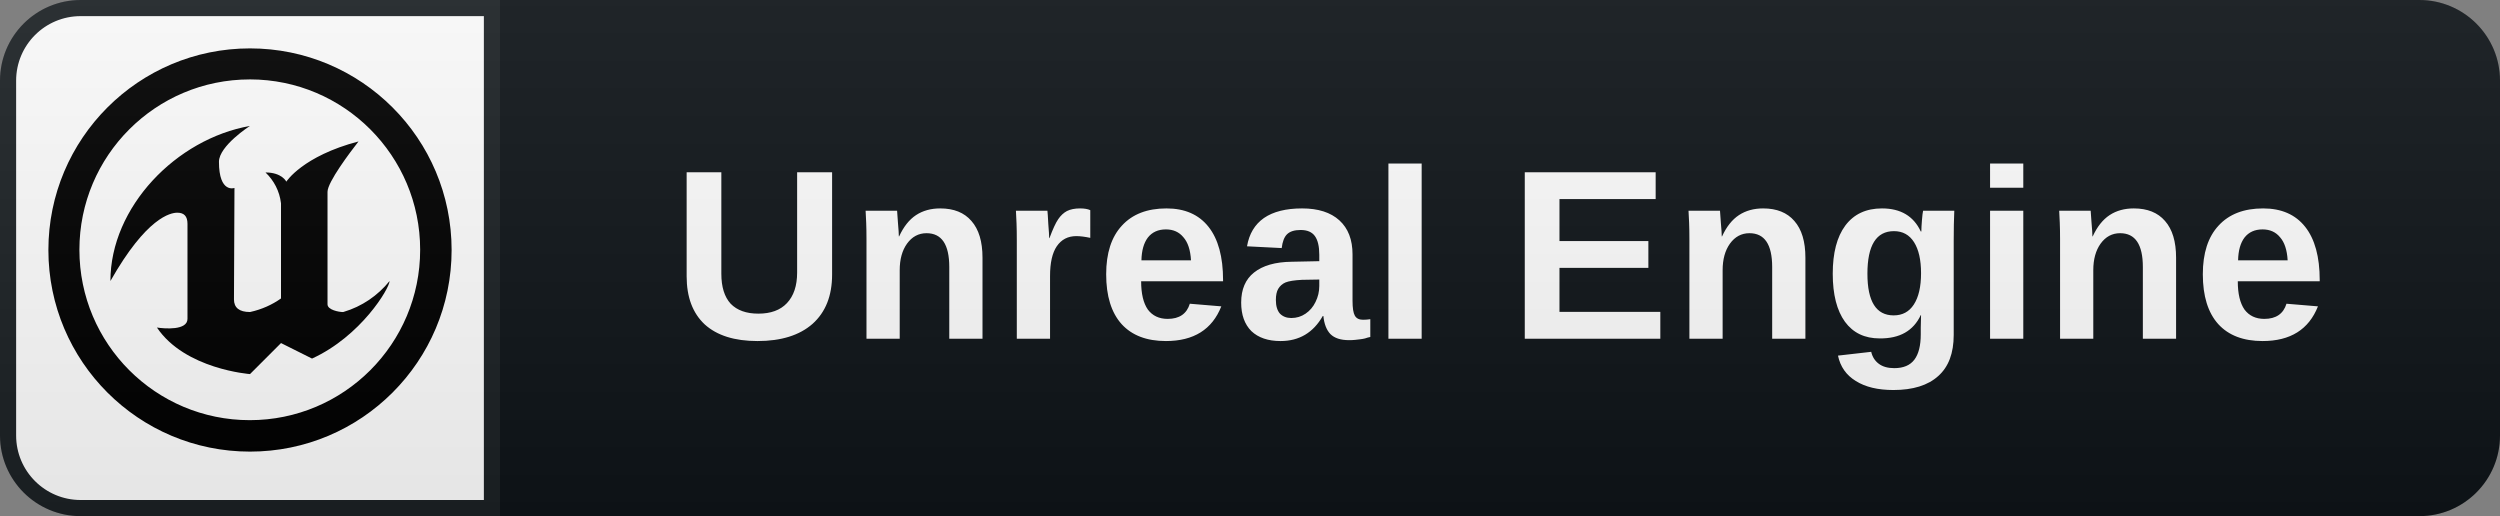 <svg width="155" height="32" viewBox="0 0 155 32" fill="none" xmlns="http://www.w3.org/2000/svg">
<rect x="0" y="0" width="155" height="32" fill="#808080" stroke="none"/>
<path d="M150 0H31V32H150C152.761 32 155 29.761 155 27V5C155 2.239 152.761 0 150 0Z" fill="#0F1418"/>
<path d="M5 0.5H30.5V31.5H5C2.515 31.5 0.5 29.485 0.5 27V5C0.5 2.515 2.515 0.5 5 0.5Z" fill="white" stroke="#1C2125"/>
<g clip-path="url(#clip0_22_2)">
<path d="M15.5 3C8.597 3 3 8.597 3 15.5C3 22.403 8.597 28 15.5 28C22.403 28 28 22.403 28 15.5C28 8.597 22.403 3 15.5 3ZM15.5 4.923C21.328 4.93 26.05 9.657 26.05 15.486C26.05 21.321 21.321 26.05 15.486 26.05C9.652 26.05 4.923 21.321 4.923 15.486C4.923 12.57 6.105 9.929 8.017 8.018C9.93 6.106 12.573 4.924 15.492 4.924H15.499L15.5 4.923ZM15.5 7.808C10.925 8.615 6.846 12.833 6.846 17.423C9.084 13.471 10.579 13.187 10.993 13.187C11.406 13.187 11.624 13.401 11.624 13.877V19.767C11.624 20.499 10.201 20.379 9.73 20.307C11.47 22.896 15.5 23.193 15.5 23.193L17.423 21.27L19.346 22.231C22.381 20.842 24.153 17.867 24.153 17.424C23.423 18.328 22.439 19.002 21.308 19.337L21.268 19.347C21.012 19.347 20.306 19.216 20.306 18.866V11.894C20.306 11.289 21.704 9.442 22.229 8.769C18.758 9.678 17.752 11.262 17.752 11.262C17.752 11.262 17.488 10.692 16.46 10.692C16.982 11.184 17.333 11.852 17.421 12.6L17.422 12.615V18.504C16.875 18.893 16.23 19.184 15.533 19.338L15.498 19.345C14.831 19.345 14.506 19.074 14.506 18.564C14.506 18.053 14.537 11.653 14.537 11.653C14.537 11.653 13.575 12.006 13.575 10.03C13.575 9.042 15.498 7.806 15.498 7.806L15.5 7.808Z" fill="black"/>
</g>
<path d="M46.964 21.145C45.542 21.145 44.452 20.801 43.693 20.114C42.946 19.416 42.572 18.422 42.572 17.133V10.681H44.723V16.97C44.723 17.789 44.916 18.41 45.301 18.831C45.699 19.241 46.271 19.446 47.018 19.446C47.789 19.446 48.379 19.229 48.789 18.795C49.211 18.349 49.422 17.717 49.422 16.898V10.681H51.59V17.024C51.59 18.337 51.187 19.355 50.379 20.078C49.572 20.789 48.434 21.145 46.964 21.145ZM58.855 21V16.554C58.855 15.157 58.385 14.458 57.445 14.458C56.951 14.458 56.547 14.675 56.234 15.108C55.933 15.53 55.782 16.078 55.782 16.753V21H53.722V14.855C53.722 14.434 53.716 14.084 53.704 13.807C53.692 13.53 53.68 13.283 53.668 13.066H55.62C55.632 13.163 55.65 13.416 55.674 13.825C55.71 14.223 55.728 14.5 55.728 14.657H55.746C56.023 14.054 56.373 13.614 56.794 13.337C57.216 13.06 57.716 12.922 58.294 12.922C59.138 12.922 59.782 13.181 60.228 13.699C60.686 14.217 60.915 14.976 60.915 15.976V21H58.855ZM63.042 21V14.928C63.042 14.494 63.036 14.133 63.025 13.843C63.012 13.554 63 13.295 62.988 13.066H64.94C64.952 13.151 64.97 13.422 64.994 13.88C65.031 14.325 65.049 14.62 65.049 14.765H65.067C65.272 14.211 65.452 13.819 65.609 13.59C65.765 13.361 65.946 13.193 66.151 13.084C66.368 12.976 66.639 12.922 66.964 12.922C67.229 12.922 67.44 12.958 67.597 13.03V14.747C67.259 14.675 66.97 14.639 66.729 14.639C66.211 14.639 65.808 14.849 65.519 15.271C65.241 15.681 65.103 16.295 65.103 17.114V21H63.042ZM72.288 21.145C71.095 21.145 70.179 20.795 69.541 20.096C68.902 19.386 68.583 18.355 68.583 17.006C68.583 15.693 68.908 14.687 69.559 13.988C70.209 13.277 71.131 12.922 72.324 12.922C73.456 12.922 74.324 13.301 74.926 14.06C75.528 14.819 75.83 15.922 75.83 17.367V17.44H70.751C70.751 18.211 70.89 18.795 71.167 19.193C71.456 19.578 71.866 19.771 72.396 19.771C73.119 19.771 73.577 19.458 73.769 18.831L75.721 18.994C75.155 20.428 74.01 21.145 72.288 21.145ZM72.288 14.223C71.806 14.223 71.432 14.392 71.167 14.729C70.914 15.066 70.781 15.536 70.769 16.139H73.842C73.806 15.5 73.649 15.024 73.372 14.711C73.107 14.386 72.745 14.223 72.288 14.223ZM79.393 21.145C78.622 21.145 78.019 20.94 77.586 20.53C77.164 20.108 76.953 19.518 76.953 18.759C76.953 17.94 77.218 17.319 77.748 16.898C78.29 16.464 79.068 16.241 80.08 16.229L81.796 16.193V15.795C81.796 15.277 81.706 14.892 81.525 14.639C81.345 14.386 81.049 14.259 80.64 14.259C80.254 14.259 79.971 14.349 79.79 14.53C79.622 14.699 79.513 14.982 79.465 15.38L77.315 15.271C77.447 14.5 77.796 13.916 78.363 13.518C78.941 13.12 79.73 12.922 80.73 12.922C81.73 12.922 82.501 13.169 83.043 13.663C83.586 14.157 83.857 14.861 83.857 15.777V18.651C83.857 19.096 83.905 19.404 84.001 19.572C84.098 19.741 84.266 19.825 84.507 19.825C84.664 19.825 84.815 19.813 84.959 19.789V20.892C84.839 20.916 84.73 20.946 84.634 20.982C84.537 21.006 84.435 21.024 84.327 21.036C84.23 21.048 84.128 21.06 84.019 21.072C83.911 21.084 83.784 21.09 83.64 21.09C83.122 21.09 82.736 20.964 82.483 20.711C82.242 20.458 82.098 20.084 82.049 19.59H82.013C81.423 20.627 80.549 21.145 79.393 21.145ZM81.796 17.331L80.73 17.349C80.248 17.373 79.905 17.428 79.7 17.512C79.507 17.596 79.357 17.729 79.248 17.91C79.152 18.078 79.104 18.307 79.104 18.596C79.104 18.97 79.188 19.253 79.357 19.446C79.537 19.627 79.772 19.717 80.062 19.717C80.387 19.717 80.682 19.627 80.947 19.446C81.212 19.265 81.417 19.024 81.562 18.723C81.718 18.41 81.796 18.078 81.796 17.729V17.331ZM86.082 21V10.139H88.143V21H86.082ZM94.536 21V10.681H102.651V12.343H96.687V14.946H102.199V16.608H96.687V19.337H102.94V21H94.536ZM109.875 21V16.554C109.875 15.157 109.405 14.458 108.466 14.458C107.972 14.458 107.568 14.675 107.255 15.108C106.954 15.53 106.803 16.078 106.803 16.753V21H104.743V14.855C104.743 14.434 104.737 14.084 104.725 13.807C104.713 13.53 104.7 13.283 104.688 13.066H106.64C106.652 13.163 106.67 13.416 106.694 13.825C106.731 14.223 106.749 14.5 106.749 14.657H106.767C107.044 14.054 107.393 13.614 107.815 13.337C108.237 13.06 108.737 12.922 109.315 12.922C110.158 12.922 110.803 13.181 111.249 13.699C111.707 14.217 111.935 14.976 111.935 15.976V21H109.875ZM117.389 24.181C116.425 24.181 115.648 23.994 115.057 23.62C114.467 23.259 114.099 22.735 113.955 22.048L116.015 21.813C116.087 22.127 116.244 22.373 116.485 22.554C116.726 22.735 117.045 22.825 117.443 22.825C118.009 22.825 118.425 22.651 118.69 22.301C118.955 21.952 119.087 21.428 119.087 20.729V20.313L119.105 19.536H119.087C118.63 20.512 117.78 20.994 116.539 20.982C115.611 20.982 114.895 20.639 114.389 19.952C113.883 19.253 113.63 18.259 113.63 16.97C113.63 15.681 113.889 14.687 114.407 13.988C114.937 13.277 115.696 12.922 116.684 12.922C117.84 12.922 118.642 13.398 119.087 14.349H119.124C119.124 14.181 119.136 13.952 119.16 13.663C119.184 13.361 119.208 13.163 119.232 13.066H121.166C121.142 13.596 121.13 14.211 121.13 14.91V20.765C121.13 21.898 120.81 22.747 120.172 23.313C119.533 23.892 118.605 24.181 117.389 24.181ZM119.105 16.934C119.105 16.114 118.961 15.476 118.672 15.018C118.383 14.56 117.967 14.331 117.425 14.331C116.328 14.331 115.78 15.211 115.78 16.97C115.78 18.693 116.322 19.554 117.407 19.554C117.949 19.554 118.364 19.331 118.654 18.886C118.955 18.428 119.105 17.777 119.105 16.934ZM123.384 11.639V10.139H125.444V11.639H123.384ZM123.384 21V13.066H125.444V21H123.384ZM132.857 21V16.554C132.857 15.157 132.387 14.458 131.447 14.458C130.953 14.458 130.549 14.675 130.236 15.108C129.935 15.53 129.784 16.078 129.784 16.753V21H127.724V14.855C127.724 14.434 127.718 14.084 127.706 13.807C127.694 13.53 127.682 13.283 127.67 13.066H129.622C129.634 13.163 129.652 13.416 129.676 13.825C129.712 14.223 129.73 14.5 129.73 14.657H129.748C130.025 14.054 130.375 13.614 130.796 13.337C131.218 13.06 131.718 12.922 132.296 12.922C133.14 12.922 133.784 13.181 134.23 13.699C134.688 14.217 134.917 14.976 134.917 15.976V21H132.857ZM140.28 21.145C139.087 21.145 138.171 20.795 137.533 20.096C136.894 19.386 136.575 18.355 136.575 17.006C136.575 15.693 136.9 14.687 137.551 13.988C138.201 13.277 139.123 12.922 140.316 12.922C141.448 12.922 142.316 13.301 142.918 14.06C143.521 14.819 143.822 15.922 143.822 17.367V17.44H138.743C138.743 18.211 138.882 18.795 139.159 19.193C139.448 19.578 139.858 19.771 140.388 19.771C141.111 19.771 141.569 19.458 141.762 18.831L143.713 18.994C143.147 20.428 142.003 21.145 140.28 21.145ZM140.28 14.223C139.798 14.223 139.424 14.392 139.159 14.729C138.906 15.066 138.774 15.536 138.762 16.139H141.834C141.798 15.5 141.641 15.024 141.364 14.711C141.099 14.386 140.737 14.223 140.28 14.223Z" fill="white"/>
<path d="M150 0H5C2.239 0 0 2.239 0 5V27C0 29.761 2.239 32 5 32H150C152.761 32 155 29.761 155 27V5C155 2.239 152.761 0 150 0Z" fill="url(#paint0_linear_22_2)"/>
<defs>
<linearGradient id="paint0_linear_22_2" x1="0" y1="0" x2="0" y2="32" gradientUnits="userSpaceOnUse">
<stop stop-color="#BBBBBB" stop-opacity="0.1"/>
<stop offset="1" stop-opacity="0.1"/>
</linearGradient>
<clipPath id="clip0_22_2">
<rect width="25" height="25" fill="white" transform="translate(3 3)"/>
</clipPath>
</defs>
</svg>
